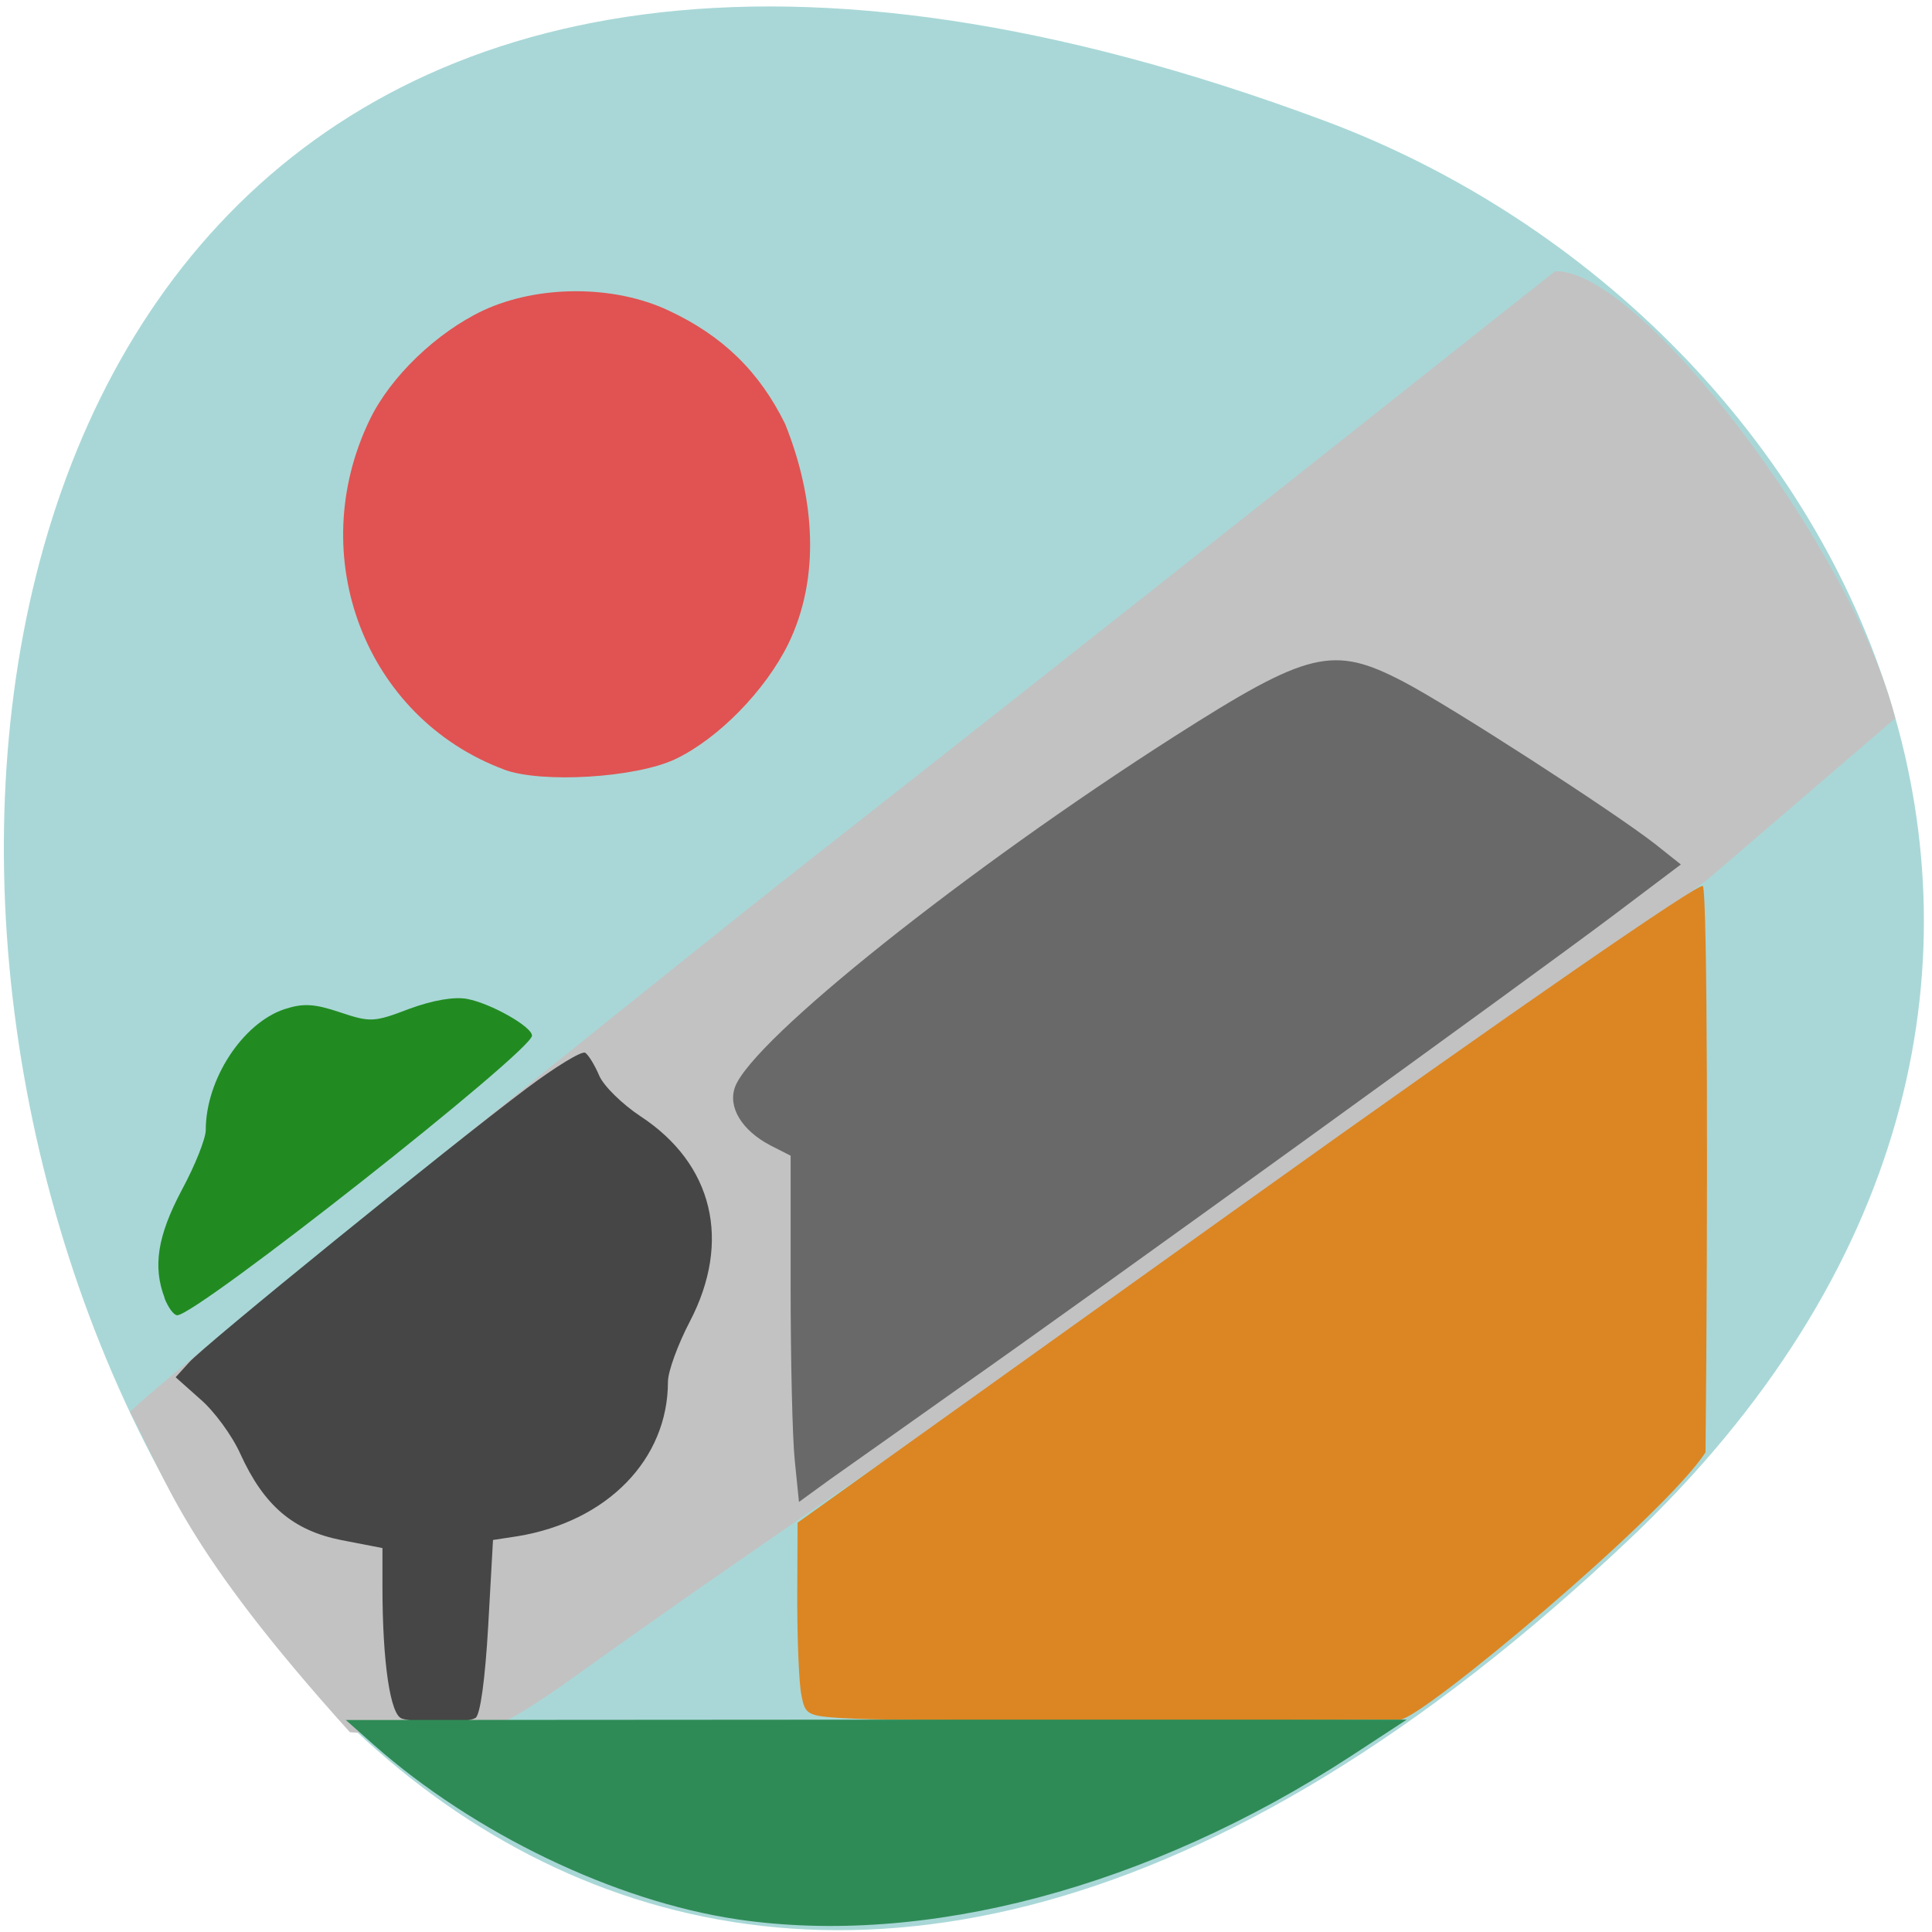 <svg xmlns="http://www.w3.org/2000/svg" viewBox="0 0 22 22"><path d="m 18.543 17.539 c -19.09 18.05 -28.2 -25.367 -3.477 -16.17 c 6.16 2.289 9.938 10.06 3.477 16.17" fill="#a9d7d7"/><path d="m 6.531 19.1 c -0.398 0.289 -0.781 0.523 -0.852 0.523 c -0.578 0.07 -1.129 0.145 -1.695 0.102 c -1.895 -2.102 -2.074 -2.844 -2.504 -3.648 c 0.367 -0.379 6.281 -5.141 7.691 -6.246 c 1.41 -1.105 3.836 -3.02 5.395 -4.254 c 1.559 -1.234 2.969 -2.355 3.141 -2.488 c 0.961 -0.035 3.383 3.152 3.875 5.09 l -2.133 1.832 c -4.973 3.723 -9.711 6.777 -12.918 9.09" fill="#c2c2c2"/><path d="m 9.609 19.566 c -0.418 -0.027 -0.441 -0.039 -0.484 -0.266 c -0.027 -0.133 -0.047 -0.629 -0.047 -1.102 l 0.004 -0.859 l 5.117 -3.66 c 3.07 -2.195 5.148 -3.629 5.191 -3.59 c 0.055 0.055 0.059 3.707 0.031 6.449 c -0.469 0.723 -3.23 3.035 -3.477 3.043 c -2.605 0.02 -5.84 0.02 -6.336 -0.016" fill="#db8623"/><path d="m 9.05 16.629 c -0.027 -0.262 -0.047 -1.148 -0.047 -1.973 v -1.496 l -0.23 -0.117 c -0.328 -0.172 -0.488 -0.438 -0.402 -0.668 c 0.207 -0.543 2.645 -2.484 5 -3.988 c 1.531 -0.977 1.809 -1.043 2.609 -0.625 c 0.539 0.281 2.406 1.488 2.871 1.852 l 0.289 0.23 l -0.793 0.598 c -0.941 0.707 -5.898 4.293 -7.453 5.383 c -0.594 0.422 -1.242 0.879 -1.441 1.02 l -0.355 0.258" fill="#6a6969"/><path d="m 4.578 19.57 c -0.133 -0.035 -0.223 -0.637 -0.223 -1.504 v -0.438 l -0.465 -0.09 c -0.551 -0.109 -0.883 -0.391 -1.152 -0.98 c -0.094 -0.211 -0.301 -0.492 -0.457 -0.625 l -0.281 -0.25 l 0.152 -0.168 c 0.176 -0.199 2.965 -2.461 3.844 -3.121 c 0.328 -0.246 0.629 -0.43 0.668 -0.406 c 0.039 0.027 0.109 0.141 0.16 0.262 c 0.051 0.117 0.262 0.324 0.469 0.461 c 0.828 0.543 1.039 1.422 0.563 2.336 c -0.137 0.262 -0.25 0.57 -0.25 0.688 c 0 0.883 -0.691 1.59 -1.711 1.758 l -0.281 0.043 l -0.055 0.984 c -0.035 0.605 -0.09 1.01 -0.145 1.043 c -0.098 0.059 -0.621 0.066 -0.836 0.008" fill="#454645"/><path d="m 1.875 14.781 c -0.137 -0.359 -0.082 -0.707 0.195 -1.23 c 0.152 -0.281 0.273 -0.586 0.273 -0.684 c 0 -0.574 0.418 -1.215 0.895 -1.375 c 0.215 -0.07 0.34 -0.063 0.633 0.035 c 0.348 0.117 0.391 0.113 0.789 -0.039 c 0.266 -0.098 0.512 -0.141 0.66 -0.113 c 0.27 0.051 0.738 0.316 0.738 0.418 c 0 0.176 -3.816 3.184 -4.04 3.184 c -0.039 0 -0.102 -0.086 -0.145 -0.195" fill="#218b21"/><path d="m 5.738 8.762 c -1.578 -0.59 -2.281 -2.426 -1.527 -3.984 c 0.238 -0.492 0.762 -0.992 1.289 -1.242 c 0.629 -0.293 1.492 -0.293 2.113 0 c 0.613 0.285 1.035 0.695 1.328 1.293 c 0.34 0.848 0.402 1.75 0.035 2.504 c -0.262 0.531 -0.793 1.074 -1.281 1.309 c -0.449 0.215 -1.527 0.281 -1.957 0.121" fill="#e05352"/><path d="m 8.391 21.855 c -1.391 -0.207 -2.992 -0.977 -4.137 -1.988 l -0.316 -0.281 l 6.04 -0.004 h 6.04 l -0.633 0.414 c -2.297 1.496 -4.852 2.176 -6.996 1.859" fill="#2e8b56"/></svg>